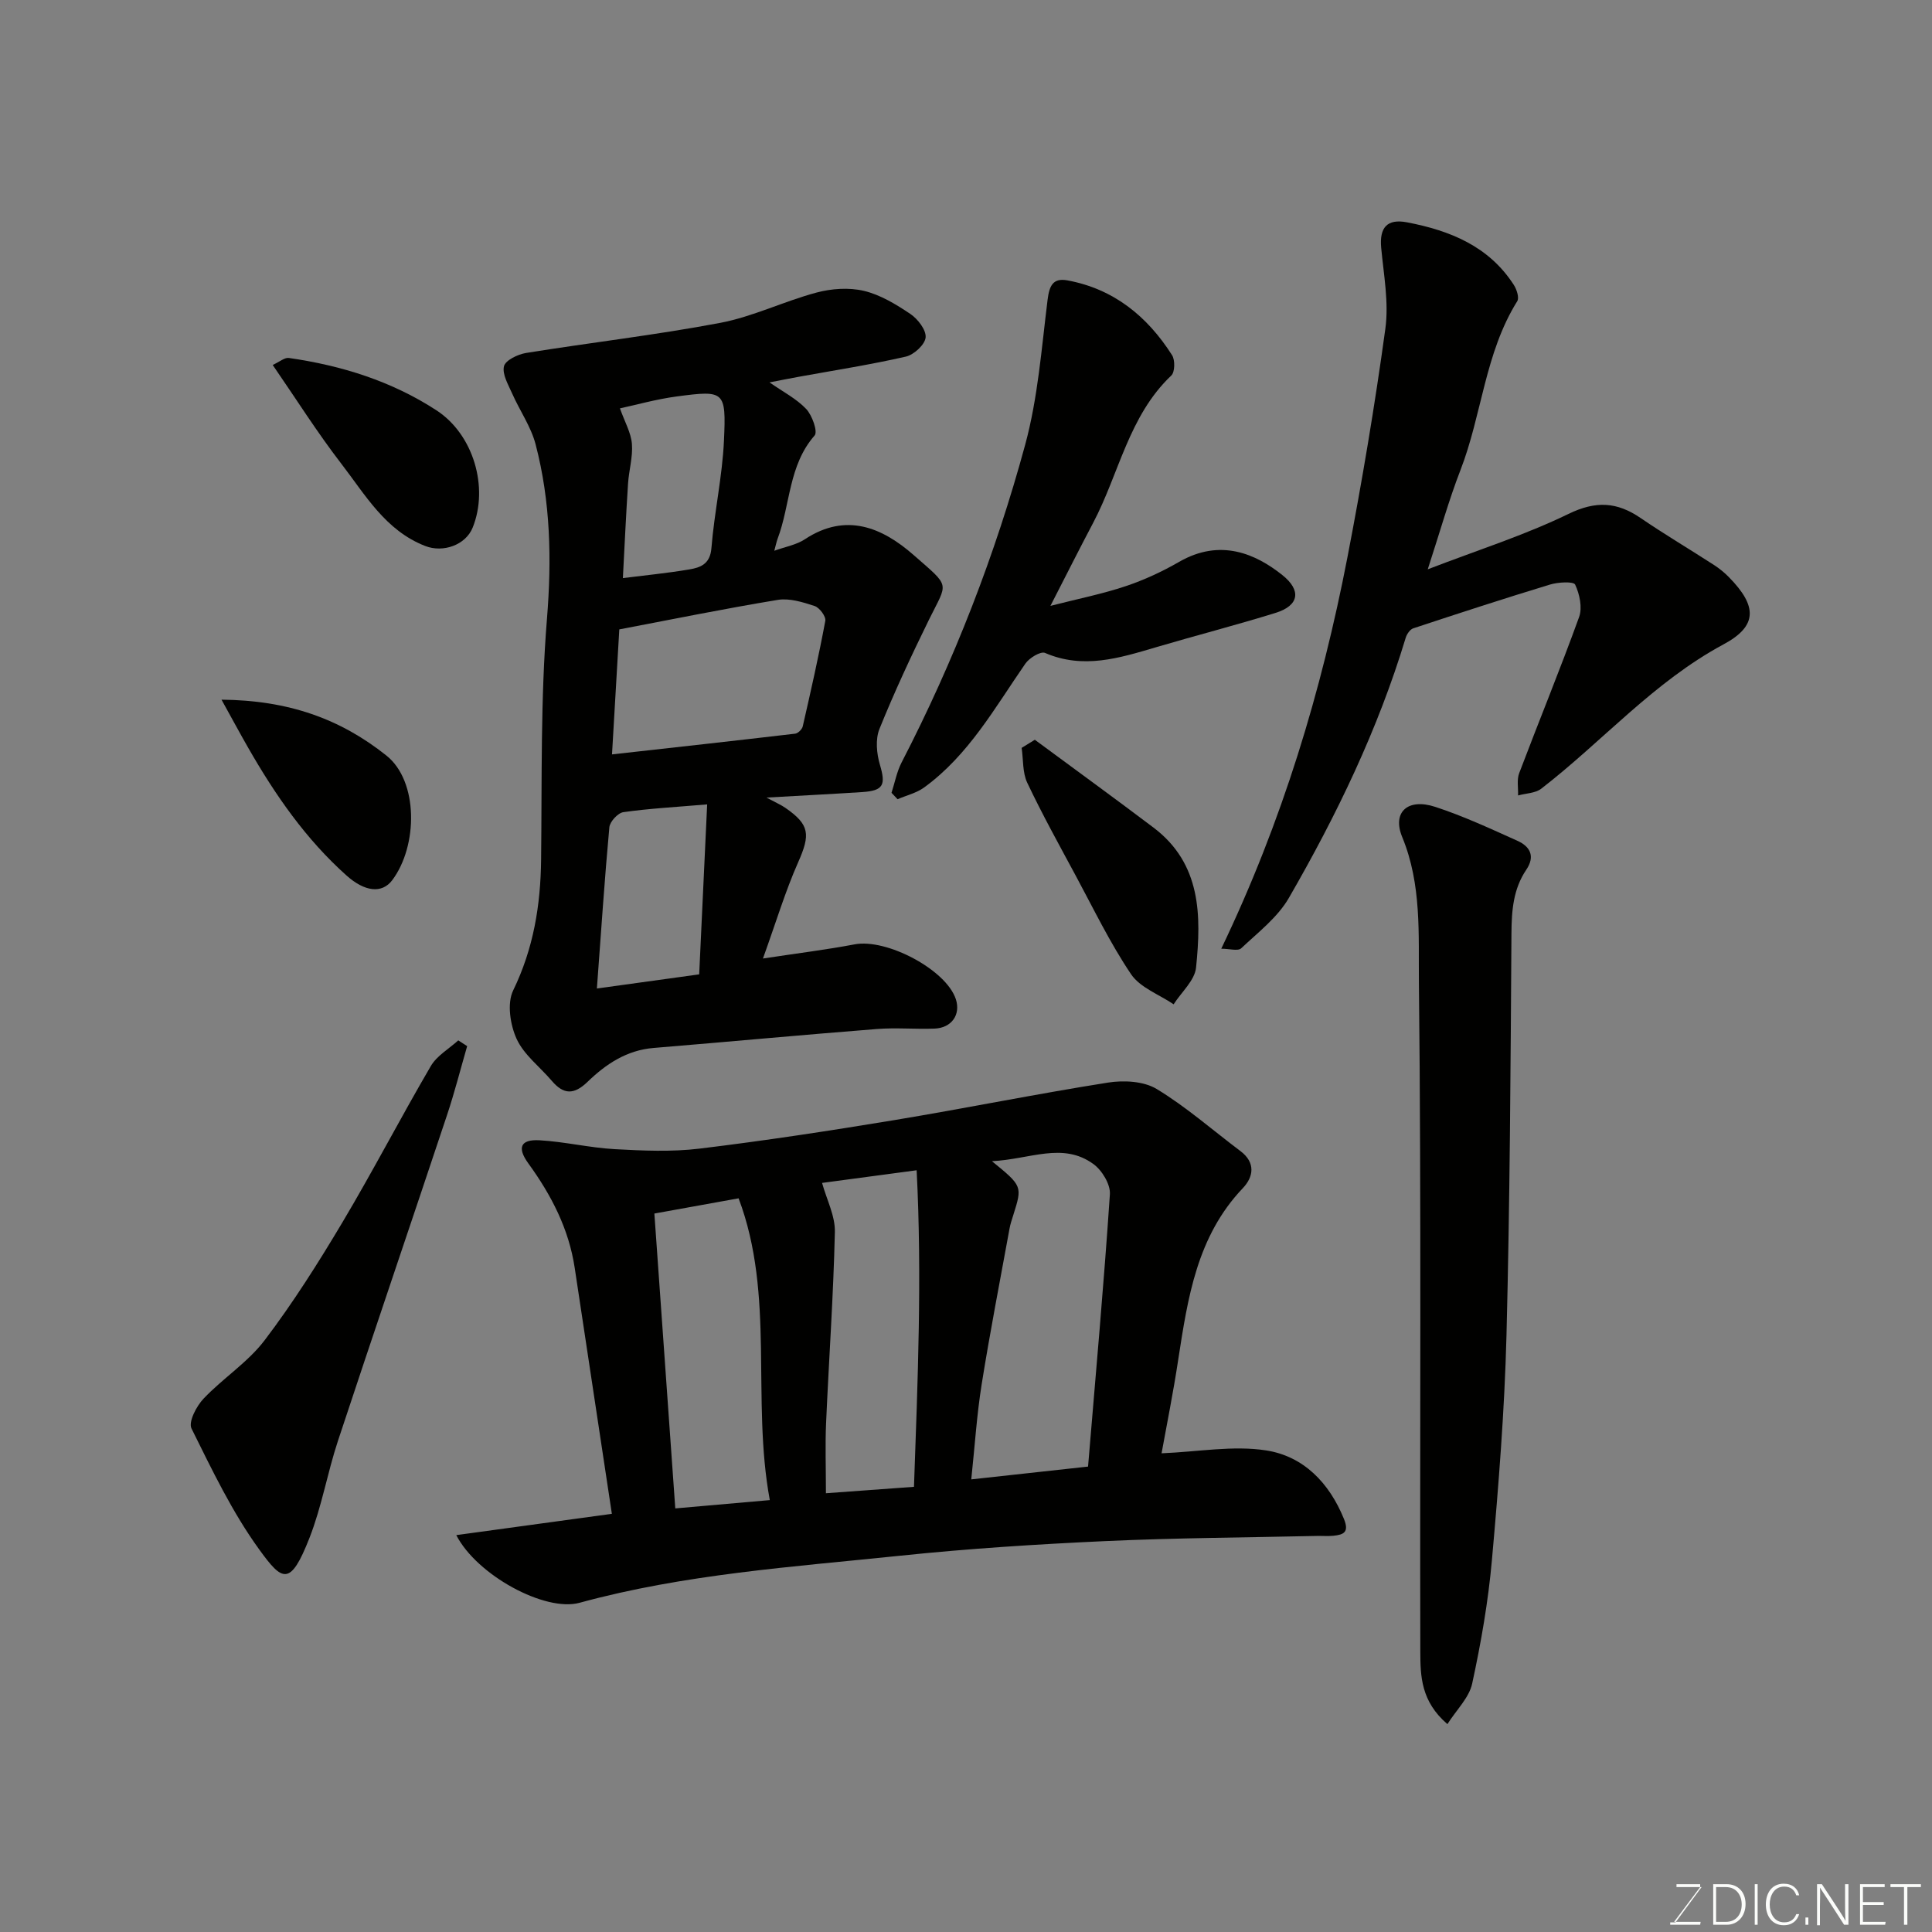 <svg enable-background="new 0 0 400 400" viewBox="0 0 400 400" xmlns="http://www.w3.org/2000/svg"><rect x="0" y="0" width="400" height="400" fill="#808080" stroke="none"/><g fill="#010100"><path d="m240.49 300.89c7.6-.31 14.81-1.66 21.64-.6 7.72 1.19 13.07 6.68 16.12 14.19 1.11 2.73-.03 3.26-2.16 3.48-1.15.12-2.33.01-3.5.04-14.6.33-29.21.4-43.79 1.07-14.15.65-28.31 1.55-42.39 3.02-22.26 2.32-44.66 3.8-66.42 9.75-7.13 1.95-21.27-5.71-25.52-14.01 10.94-1.5 21.45-2.94 32.21-4.41-2.54-16.83-5.13-33.86-7.69-50.9-1.22-8.11-4.85-15.1-9.61-21.66-2.37-3.27-1.6-4.99 2.3-4.78 5.21.29 10.37 1.55 15.58 1.84 5.84.32 11.78.59 17.56-.11 13.46-1.63 26.88-3.68 40.26-5.89 14.8-2.45 29.5-5.44 44.31-7.78 3.27-.52 7.41-.3 10.1 1.33 6.12 3.71 11.57 8.52 17.32 12.84 3.21 2.41 2.71 5.37.5 7.69-9.51 9.99-11.39 22.71-13.37 35.49-1.01 6.72-2.36 13.38-3.45 19.4zm-35.12-60.48c6.31 5.16 6.31 5.16 4.42 11.16-.29.93-.61 1.85-.78 2.81-1.96 10.75-4.05 21.47-5.77 32.25-1 6.25-1.4 12.59-2.15 19.66 8.46-.93 16.52-1.81 24.18-2.65 1.58-19 3.27-37.67 4.52-56.38.14-2.05-1.64-4.99-3.43-6.27-6.35-4.6-13.07-.97-20.99-.58zm-65.56 71.89c7.03-.62 13.04-1.15 19.57-1.72-3.86-20.9 1.13-42.39-6.46-62.48-6.37 1.15-11.93 2.15-17.44 3.15 1.45 20.36 2.87 40.34 4.33 61.05zm49.42-4.47c.78-22.02 1.68-43.62.55-65.54-7.85 1.05-14.4 1.92-19.58 2.62.96 3.47 2.73 6.84 2.65 10.16-.3 13.21-1.24 26.39-1.82 39.6-.2 4.58-.03 9.17-.03 14.49 5.27-.39 11.29-.83 18.23-1.33z"/><path d="m158.69 165.13c2.05 1.1 3.04 1.52 3.9 2.12 5.07 3.5 5.2 5.53 2.67 11.25-2.67 6.02-4.57 12.38-7.3 19.95 7.22-1.1 13.13-1.82 18.97-2.93 6.63-1.26 18.93 5.23 20.96 11.33 1.06 3.19-.85 5.98-4.41 6.11-3.99.15-8.02-.23-11.99.09-15.4 1.21-30.79 2.65-46.19 3.92-5.55.46-9.87 3.35-13.63 6.99-2.86 2.77-5 2.67-7.45-.21-2.46-2.89-5.75-5.36-7.26-8.66-1.33-2.91-2.01-7.35-.72-10.02 4.22-8.68 5.69-17.66 5.79-27.13.19-16.6-.13-33.27 1.21-49.79 1-12.32.75-24.3-2.35-36.16-.96-3.67-3.28-6.96-4.84-10.49-.81-1.84-2.1-4-1.71-5.66.29-1.24 2.85-2.48 4.56-2.76 13.39-2.16 26.88-3.71 40.19-6.23 6.81-1.29 13.23-4.48 19.97-6.28 3.11-.83 6.72-1.08 9.8-.35 3.41.81 6.66 2.79 9.62 4.78 1.54 1.04 3.3 3.31 3.16 4.86-.13 1.48-2.41 3.58-4.08 3.97-7.3 1.67-14.71 2.82-22.08 4.16-1.92.35-3.83.73-6.16 1.18 2.77 1.94 5.56 3.36 7.59 5.5 1.24 1.31 2.44 4.7 1.75 5.49-5.44 6.2-5 14.34-7.67 21.4-.22.59-.34 1.22-.68 2.47 2.34-.85 4.6-1.23 6.34-2.39 8.53-5.62 16.03-2.4 22.48 3.25 7.79 6.83 7.1 5.49 3.22 13.38-3.65 7.44-7.17 14.97-10.27 22.65-.86 2.14-.59 5.1.1 7.42 1.23 4.16.76 5.36-3.65 5.65-6.17.4-12.36.71-19.84 1.14zm-31.98-8.94c13.26-1.48 25.59-2.84 37.92-4.29.59-.07 1.43-.9 1.57-1.51 1.66-7.26 3.31-14.53 4.67-21.85.17-.9-1.2-2.74-2.21-3.07-2.44-.8-5.2-1.67-7.63-1.27-11 1.81-21.93 4.04-32.81 6.11-.5 8.64-.98 16.83-1.51 25.88zm-3.13 48.47c7.48-1.03 13.86-1.92 21.18-2.93.55-11.68 1.08-23.07 1.65-35.19-6.59.56-12.01.85-17.35 1.61-1.13.16-2.79 1.96-2.9 3.13-.98 10.62-1.68 21.27-2.58 33.38zm5.38-84.97c4.41-.56 9.09-1.01 13.72-1.79 2.32-.39 4.34-1.09 4.61-4.4.6-7.46 2.26-14.84 2.6-22.3.47-10.28.11-10.42-9.7-9.13-4.32.57-8.56 1.78-11.84 2.48 1.01 2.83 2.29 5.04 2.48 7.34.22 2.7-.62 5.47-.8 8.23-.42 6.46-.72 12.93-1.07 19.57z"/><path d="m252.85 196.42c12.66-26.41 20.75-53.31 26.12-81.03 3.03-15.69 5.68-31.48 7.85-47.31.75-5.45-.34-11.19-.86-16.77-.39-4.2 1.22-6.07 5.35-5.28 8.88 1.7 16.94 4.93 22.11 12.96.6.93 1.16 2.66.71 3.37-6.71 10.74-7.31 23.52-11.77 35-2.4 6.2-4.19 12.63-6.76 20.51 10.39-4 20.09-7.07 29.14-11.47 5.66-2.75 10.03-2.5 14.93.85 4.98 3.4 10.18 6.48 15.25 9.76 1.09.71 2.13 1.56 3.04 2.49 5.85 5.96 5.99 10.09-1.11 13.9-14.44 7.76-25.06 20.08-37.75 29.89-1.23.95-3.18.95-4.8 1.4.06-1.54-.29-3.24.23-4.61 4.09-10.8 8.48-21.48 12.41-32.34.7-1.95.1-4.73-.82-6.7-.33-.7-3.55-.52-5.22-.01-9.48 2.88-18.89 5.95-28.3 9.06-.67.22-1.33 1.19-1.56 1.94-5.74 19-14.31 36.76-24.19 53.87-2.34 4.05-6.39 7.15-9.88 10.44-.67.62-2.43.08-4.12.08z"/><path d="m299.67 356.96c-5.5-4.72-5.59-9.98-5.61-14.97-.11-46.16.22-92.32-.29-138.48-.11-10.01.6-20.36-3.45-30.19-2.14-5.18 1.14-8.13 6.82-6.27 5.82 1.9 11.43 4.51 17.03 7.03 2.6 1.17 3.73 3.18 1.83 5.99-2.7 3.99-3.04 8.45-3.07 13.18-.18 27.77-.32 55.54-1.03 83.29-.4 15.48-1.63 30.96-3.01 46.4-.76 8.6-2.26 17.17-4.09 25.62-.63 2.93-3.24 5.42-5.13 8.4z"/><path d="m184.58 164.14c.68-2.1 1.09-4.35 2.09-6.29 10.87-21.03 19.4-43.01 25.59-65.8 2.63-9.7 3.38-19.94 4.63-29.97.36-2.89 1.09-4.59 4.11-4.03 9.61 1.77 16.55 7.46 21.66 15.48.65 1.01.6 3.51-.16 4.22-8.83 8.38-10.81 20.33-16.17 30.49-2.81 5.32-5.51 10.69-8.85 17.2 5.79-1.48 10.77-2.47 15.55-4.07 3.84-1.28 7.6-3.03 11.11-5.05 8.55-4.92 15.88-1.62 21.33 2.72 4.02 3.19 3.52 6.33-1.37 7.85-8.22 2.55-16.56 4.69-24.81 7.13-7.56 2.23-15.01 4.58-22.93 1.16-.91-.39-3.26 1.04-4.07 2.22-6.31 9.11-11.74 18.93-20.95 25.63-1.59 1.16-3.66 1.64-5.51 2.44-.41-.45-.83-.89-1.25-1.33z"/><path d="m96.72 216.59c-1.38 4.76-2.6 9.58-4.17 14.28-7.49 22.5-15.15 44.95-22.59 67.47-2.18 6.61-3.35 13.59-5.88 20.05-3.98 10.16-5.62 9.03-10.42 2.4-5.58-7.7-9.76-16.46-14.01-25.03-.68-1.37 1.02-4.64 2.5-6.19 4.01-4.23 9.17-7.51 12.65-12.1 5.89-7.76 11.13-16.06 16.12-24.44 6.33-10.63 12.03-21.64 18.28-32.32 1.25-2.14 3.75-3.56 5.68-5.31.61.4 1.22.79 1.84 1.19z"/><path d="m214.25 153.16c8.2 6.06 16.45 12.05 24.58 18.19 9.89 7.48 9.9 18.23 8.8 28.98-.27 2.66-3.03 5.07-4.64 7.6-3.01-2.04-6.95-3.45-8.83-6.25-4.36-6.47-7.78-13.59-11.5-20.49-3.41-6.33-6.9-12.63-9.98-19.13-1-2.11-.8-4.79-1.16-7.22.91-.55 1.82-1.11 2.73-1.68z"/><path d="m56.46 75.56c1.43-.65 2.46-1.57 3.33-1.45 10.91 1.56 21.3 4.8 30.58 10.85 7.67 4.99 10.85 15.95 7.49 24.28-1.46 3.61-6.12 5.25-9.83 3.8-8.24-3.21-12.39-10.58-17.35-17.01-4.95-6.42-9.3-13.32-14.22-20.47z"/><path d="m45.86 144.86c13.81.12 24.57 3.94 34.14 11.57 6.66 5.3 6.54 18.7 1.21 25.8-2.16 2.87-5.75 2.35-9.44-.94-8.45-7.54-14.78-16.69-20.36-26.43-1.67-2.91-3.26-5.87-5.55-10z"/></g><path d="m346.9 398 5.4-7.3h-5.2v-.6h4.9v.6l-5.4 7.2h5.5l-.1.6h-6.2v-.5z" fill="#fbfcfa"/><path d="m354.7 390.1h2.8c2.3 0 3.9 1.6 3.9 4.1s-1.6 4.3-3.9 4.3h-2.8zm.6 7.8h2c2.2 0 3.3-1.6 3.3-3.6 0-1.8-1-3.6-3.3-3.6h-2z" fill="#fbfcfa"/><path d="m363.9 390.1v8.4h-.6v-8.4z" fill="#fbfcfa"/><path d="m372.5 396.3c-.4 1.3-1.4 2.3-3.2 2.3-2.4 0-3.7-1.9-3.7-4.3 0-2.3 1.2-4.3 3.7-4.3 1.8 0 2.9 1 3.2 2.4h-.6c-.4-1.1-1.1-1.8-2.5-1.8-2.1 0-3 1.9-3 3.7s.9 3.7 3 3.7c1.4 0 2.1-.7 2.5-1.7z" fill="#fbfcfa"/><path d="m373.8 398.5v-1.5h.6v1.5z" fill="#fbfcfa"/><path d="m376.2 398.5v-8.4h1c1.3 2 4.4 6.6 4.9 7.6-.1-1.2-.1-2.4-.1-3.8v-3.8h.7v8.4h-.9c-1.2-1.9-4.4-6.8-5-7.7.1 1.1 0 2.3 0 3.9v3.9h-.6z" fill="#fbfcfa"/><path d="m390 394.4h-4.3v3.5h4.7l-.1.6h-5.2v-8.4h5.1v.6h-4.5v3.1h4.3z" fill="#fbfcfa"/><path d="m394.2 390.7h-2.8v-.6h6.3v.6h-2.8v7.8h-.7z" fill="#fbfcfa"/></svg>
